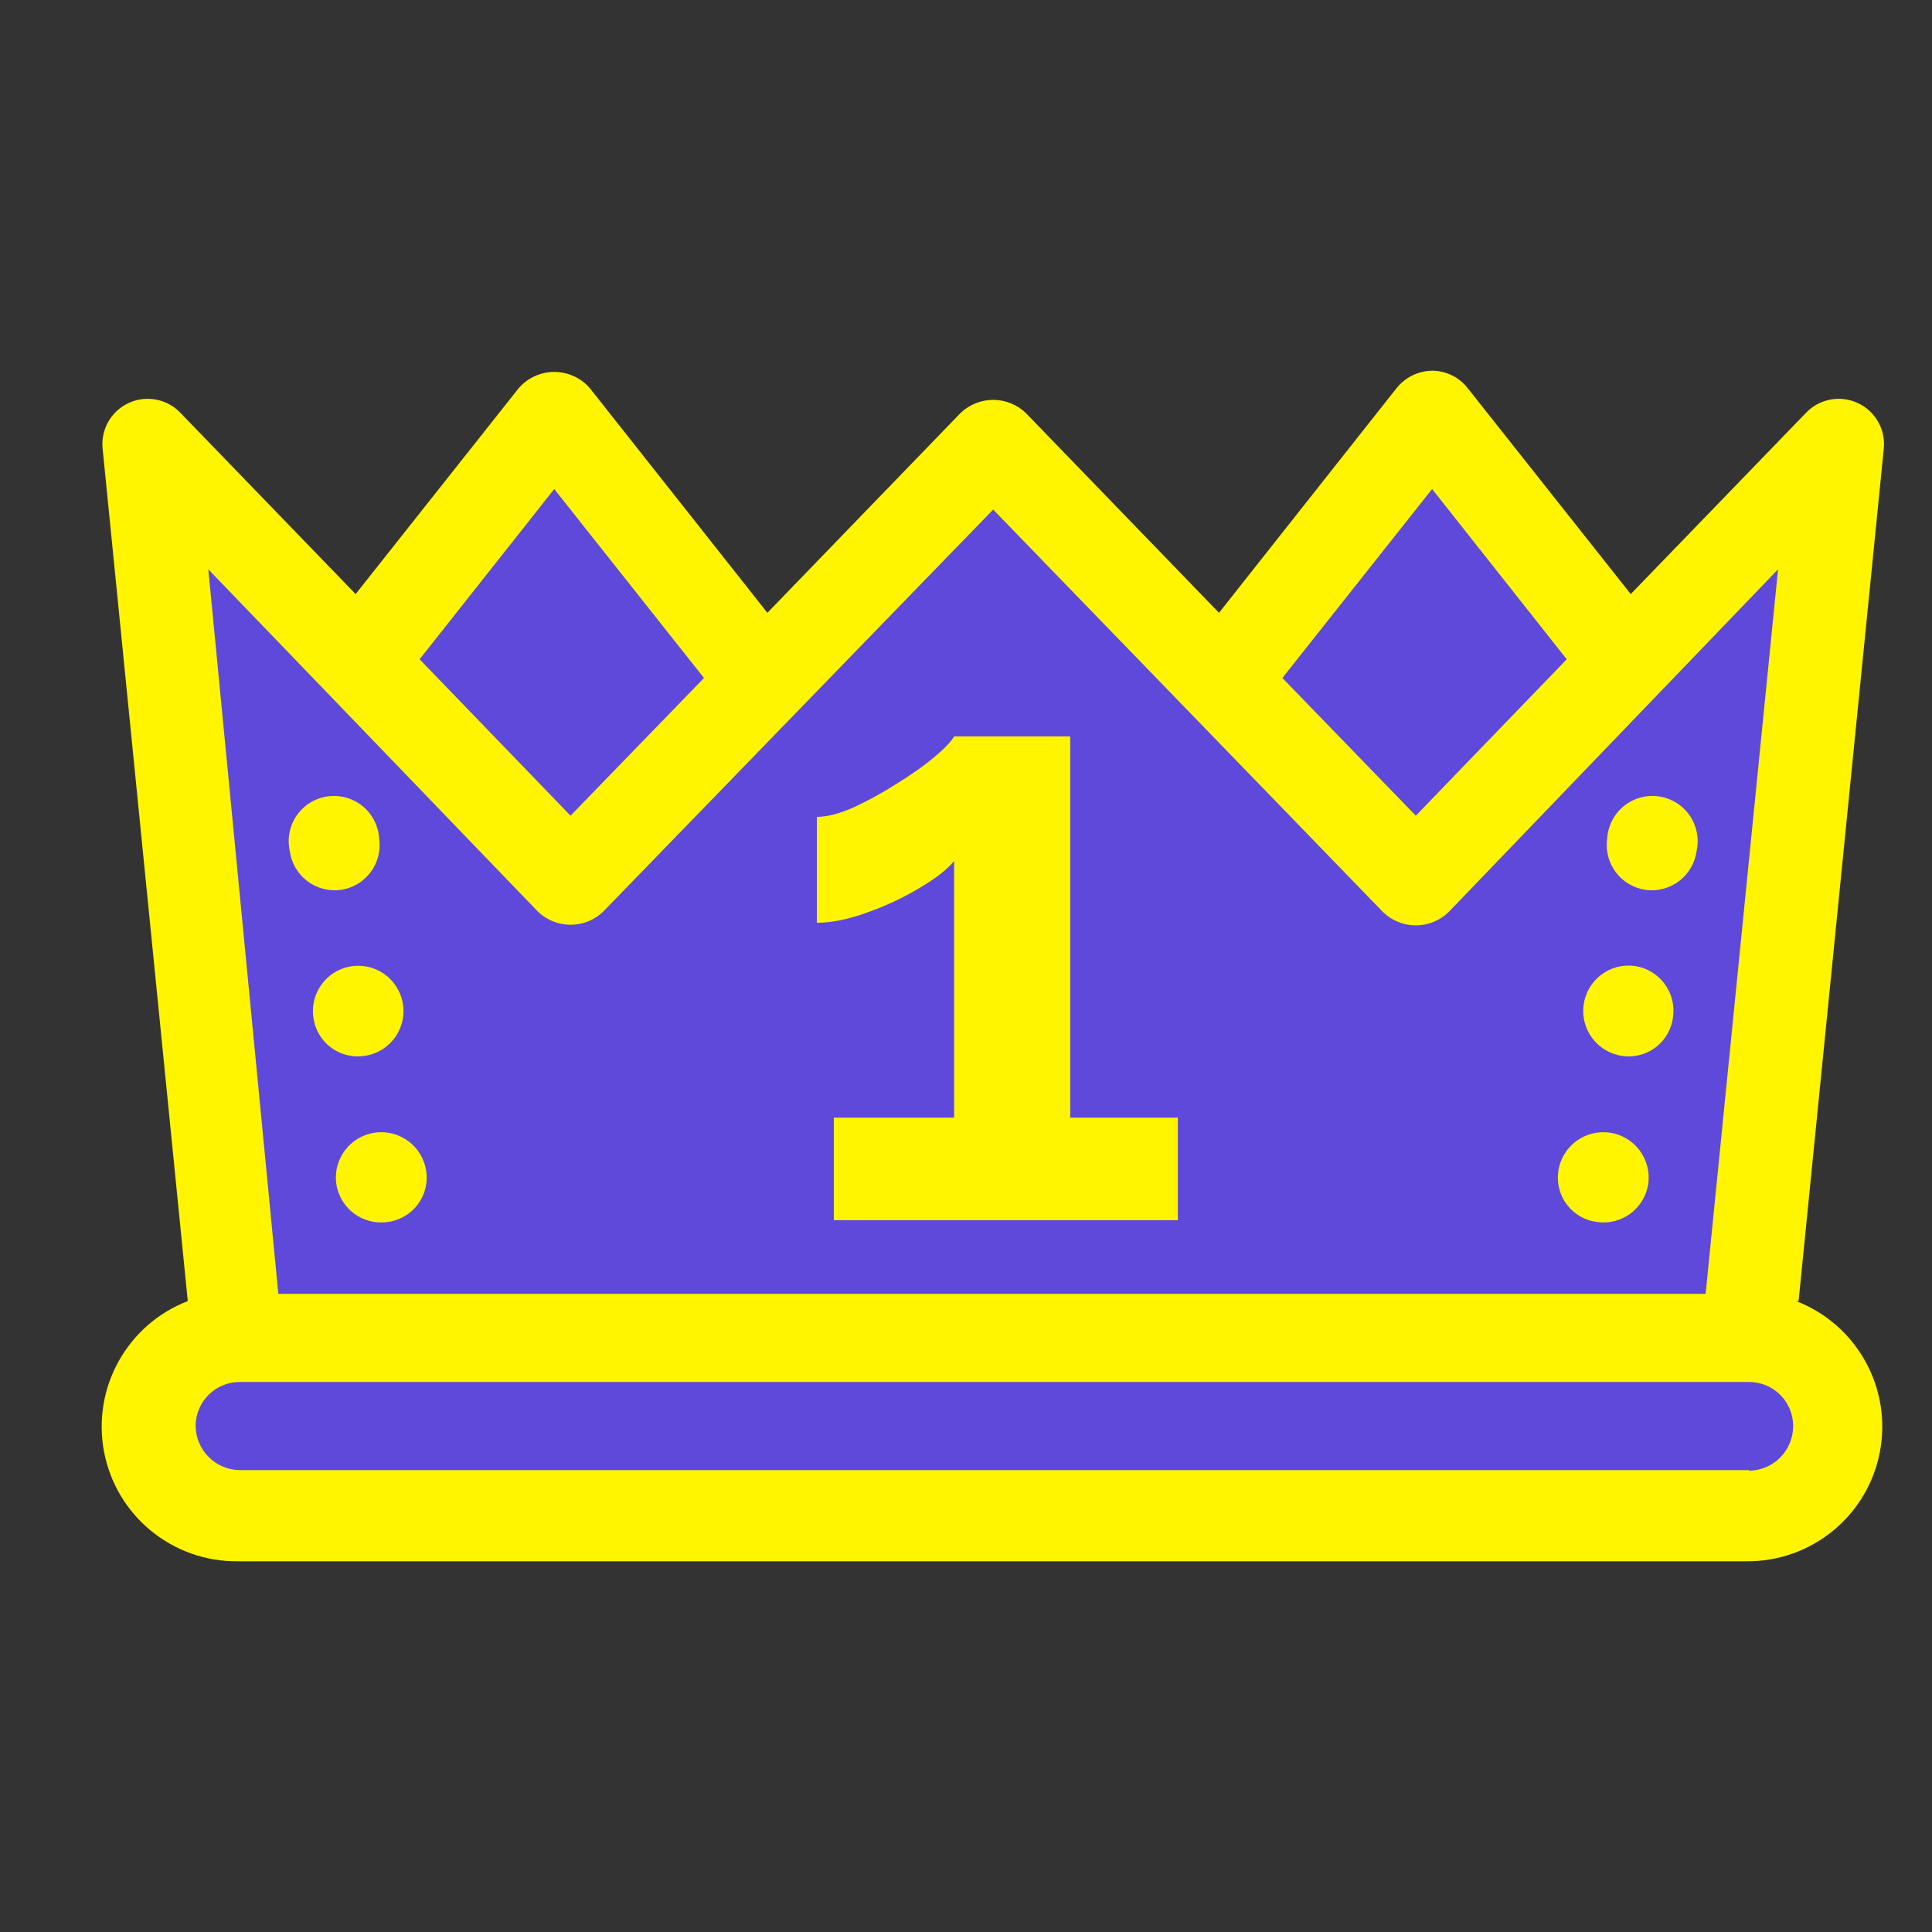 <svg viewBox="0 0 57 57" fill="none" xmlns="http://www.w3.org/2000/svg">
<rect x="0" y="0" width="57" height="57" fill="#333333" stroke="none"/>
<path d="M7.001 39.455H51.532C52.241 39.455 52.92 39.736 53.421 40.237C53.922 40.738 54.204 41.418 54.204 42.127C54.204 42.835 53.922 43.515 53.421 44.016C52.92 44.517 52.241 44.798 51.532 44.798H7.001C6.292 44.798 5.613 44.517 5.111 44.016C4.61 43.515 4.329 42.835 4.329 42.127C4.329 41.418 4.61 40.738 5.111 40.237C5.613 39.736 6.292 39.455 7.001 39.455Z" fill="#5E49DA"/>
<path d="M10.599 19.594L16.352 12.273L22.177 19.594H36.427L42.18 12.309L48.005 19.594L39.989 33.684L19.559 33.968L10.599 19.594Z" fill="#5E49DA"/>
<path d="M4.364 13.11L16.833 25.988L29.302 13.11L41.771 25.988L54.239 13.11L51.603 39.455H7.072L4.364 13.11Z" fill="#5E49DA"/>
<path d="M29.302 21.126L34.753 26.576L29.302 32.062L23.851 26.612L29.302 21.126Z" fill="#5E49DA"/>
<path d="M54.239 13.11L48.753 18.774L46.687 39.455H51.603L54.239 13.11Z" fill="#5E49DA"/>
<path d="M39.829 39.455C40.538 39.455 41.217 39.736 41.718 40.237C42.219 40.738 42.501 41.418 42.501 42.127C42.501 42.835 42.219 43.515 41.718 44.016C41.217 44.517 40.538 44.798 39.829 44.798H51.603C52.312 44.798 52.991 44.517 53.492 44.016C53.993 43.515 54.275 42.835 54.275 42.127C54.275 41.418 53.993 40.738 53.492 40.237C52.991 39.736 52.312 39.455 51.603 39.455H39.829Z" fill="#5E49DA"/>
<path d="M53.064 38.386L55.576 13.252C55.607 12.974 55.55 12.693 55.413 12.448C55.276 12.204 55.066 12.009 54.812 11.891C54.557 11.773 54.273 11.737 53.997 11.79C53.722 11.842 53.47 11.98 53.278 12.184L48.112 17.527L43.303 11.454C43.178 11.293 43.019 11.163 42.837 11.074C42.655 10.984 42.455 10.938 42.252 10.937C42.049 10.94 41.85 10.988 41.668 11.077C41.487 11.167 41.327 11.295 41.201 11.454L35.964 18.08L30.264 12.184C30.005 11.936 29.661 11.797 29.302 11.797C28.944 11.797 28.599 11.936 28.34 12.184L22.64 18.08L17.403 11.454C17.273 11.303 17.112 11.182 16.93 11.099C16.749 11.016 16.552 10.973 16.352 10.973C16.153 10.973 15.956 11.016 15.775 11.099C15.593 11.182 15.432 11.303 15.302 11.454L10.492 17.527L5.326 12.184C5.134 11.98 4.882 11.842 4.607 11.79C4.332 11.737 4.047 11.773 3.793 11.891C3.539 12.009 3.328 12.204 3.191 12.448C3.054 12.693 2.997 12.974 3.029 13.252L5.54 38.386C4.673 38.721 3.951 39.35 3.5 40.162C3.048 40.975 2.896 41.92 3.07 42.834C3.244 43.747 3.732 44.57 4.451 45.16C5.169 45.75 6.071 46.07 7.001 46.063H51.532C52.462 46.07 53.364 45.75 54.082 45.16C54.801 44.57 55.289 43.747 55.463 42.834C55.637 41.92 55.485 40.975 55.033 40.162C54.582 39.35 53.86 38.721 52.993 38.386H53.064ZM42.252 14.428L46.224 19.451L41.771 24.065L37.834 20.003L42.252 14.428ZM16.352 14.428L20.77 20.003L16.833 24.065L12.38 19.451L16.352 14.428ZM15.871 26.897C16.13 27.145 16.475 27.284 16.833 27.284C17.192 27.284 17.537 27.145 17.795 26.897L29.302 15.034L40.809 26.915C41.068 27.163 41.412 27.302 41.771 27.302C42.129 27.302 42.474 27.163 42.733 26.915L52.458 16.797L50.321 38.172H8.212L6.146 16.797L15.871 26.897ZM51.603 43.373H7.072C6.726 43.369 6.395 43.228 6.152 42.981C5.908 42.734 5.772 42.402 5.772 42.055C5.776 41.714 5.916 41.387 6.159 41.147C6.402 40.907 6.73 40.773 7.072 40.773H51.603C51.945 40.773 52.273 40.907 52.517 41.147C52.76 41.387 52.899 41.714 52.904 42.055C52.906 42.228 52.874 42.4 52.81 42.561C52.746 42.722 52.651 42.869 52.53 42.993C52.41 43.117 52.266 43.216 52.106 43.284C51.947 43.352 51.776 43.389 51.603 43.391V43.373Z" fill="#FFF500"/>
<path d="M9.922 34.93C9.975 35.279 10.164 35.594 10.447 35.804C10.731 36.014 11.087 36.104 11.436 36.053C11.61 36.031 11.777 35.974 11.929 35.887C12.081 35.8 12.214 35.683 12.32 35.544C12.426 35.404 12.504 35.245 12.547 35.076C12.591 34.906 12.601 34.73 12.576 34.556C12.527 34.204 12.339 33.886 12.055 33.673C11.771 33.459 11.414 33.367 11.062 33.416C10.71 33.466 10.392 33.653 10.178 33.937C9.965 34.221 9.872 34.578 9.922 34.93Z" fill="#FFF500"/>
<path d="M9.245 30.014C9.267 30.188 9.323 30.355 9.411 30.507C9.498 30.659 9.615 30.792 9.754 30.898C9.893 31.004 10.052 31.081 10.222 31.125C10.391 31.169 10.568 31.179 10.741 31.154C11.004 31.12 11.25 31.008 11.449 30.834C11.648 30.659 11.791 30.429 11.859 30.174C11.927 29.918 11.918 29.648 11.832 29.397C11.746 29.147 11.588 28.927 11.378 28.767C11.167 28.606 10.914 28.512 10.649 28.496C10.385 28.48 10.122 28.543 9.894 28.676C9.665 28.81 9.482 29.008 9.366 29.247C9.251 29.485 9.208 29.752 9.245 30.014Z" fill="#FFF500"/>
<path d="M10.047 26.256C10.222 26.232 10.389 26.173 10.541 26.084C10.693 25.995 10.826 25.877 10.932 25.736C11.038 25.595 11.115 25.435 11.159 25.264C11.203 25.093 11.212 24.916 11.187 24.742C11.176 24.557 11.127 24.377 11.043 24.212C10.96 24.048 10.842 23.902 10.7 23.785C10.556 23.668 10.391 23.582 10.213 23.532C10.035 23.483 9.849 23.47 9.666 23.496C9.483 23.522 9.307 23.586 9.15 23.683C8.993 23.78 8.858 23.909 8.753 24.061C8.648 24.213 8.576 24.386 8.541 24.567C8.506 24.749 8.51 24.936 8.551 25.116C8.599 25.465 8.784 25.78 9.064 25.994C9.344 26.207 9.698 26.301 10.047 26.256Z" fill="#FFF500"/>
<path d="M47.114 36.053C47.464 36.104 47.819 36.014 48.103 35.804C48.387 35.594 48.576 35.279 48.629 34.93C48.653 34.756 48.643 34.579 48.599 34.408C48.555 34.238 48.478 34.078 48.372 33.937C48.266 33.797 48.134 33.678 47.982 33.589C47.831 33.499 47.663 33.441 47.489 33.416C47.314 33.392 47.137 33.402 46.967 33.446C46.796 33.49 46.636 33.567 46.495 33.673C46.355 33.779 46.236 33.911 46.147 34.063C46.058 34.214 45.999 34.382 45.974 34.556C45.949 34.73 45.959 34.906 46.003 35.076C46.047 35.245 46.124 35.404 46.231 35.544C46.337 35.683 46.469 35.8 46.621 35.887C46.773 35.974 46.941 36.031 47.114 36.053Z" fill="#FFF500"/>
<path d="M47.863 31.154C48.036 31.179 48.213 31.169 48.382 31.125C48.552 31.081 48.711 31.004 48.85 30.898C48.989 30.792 49.106 30.659 49.194 30.507C49.281 30.355 49.337 30.188 49.359 30.014C49.41 29.665 49.321 29.309 49.111 29.026C48.9 28.742 48.586 28.553 48.237 28.5C48.063 28.476 47.885 28.485 47.715 28.529C47.544 28.573 47.384 28.651 47.244 28.756C47.103 28.862 46.985 28.995 46.895 29.146C46.806 29.298 46.747 29.466 46.723 29.64C46.698 29.814 46.708 29.992 46.752 30.162C46.796 30.332 46.873 30.493 46.979 30.633C47.085 30.774 47.218 30.892 47.369 30.982C47.521 31.071 47.689 31.13 47.863 31.154Z" fill="#FFF500"/>
<path d="M48.557 26.256C48.907 26.301 49.26 26.207 49.54 25.994C49.821 25.78 50.005 25.465 50.054 25.116C50.095 24.936 50.098 24.749 50.063 24.567C50.028 24.386 49.956 24.213 49.852 24.061C49.747 23.909 49.612 23.78 49.455 23.683C49.297 23.586 49.122 23.522 48.939 23.496C48.756 23.47 48.57 23.483 48.392 23.532C48.214 23.582 48.048 23.668 47.905 23.785C47.762 23.902 47.645 24.048 47.561 24.212C47.477 24.377 47.428 24.557 47.417 24.742C47.392 24.916 47.402 25.093 47.446 25.264C47.489 25.435 47.567 25.595 47.672 25.736C47.779 25.877 47.911 25.995 48.063 26.084C48.215 26.173 48.383 26.232 48.557 26.256Z" fill="#FFF500"/>
<path d="M34.75 32.975V36H24.6V32.975H28.15V25.4C27.95 25.65 27.608 25.917 27.125 26.2C26.658 26.483 26.142 26.725 25.575 26.925C25.025 27.125 24.533 27.225 24.1 27.225V24.1C24.4 24.1 24.758 24.008 25.175 23.825C25.608 23.625 26.033 23.392 26.45 23.125C26.883 22.858 27.25 22.6 27.55 22.35C27.867 22.083 28.067 21.875 28.15 21.725H31.575V32.975H34.75Z" fill="#FFF500"/>
</svg>
